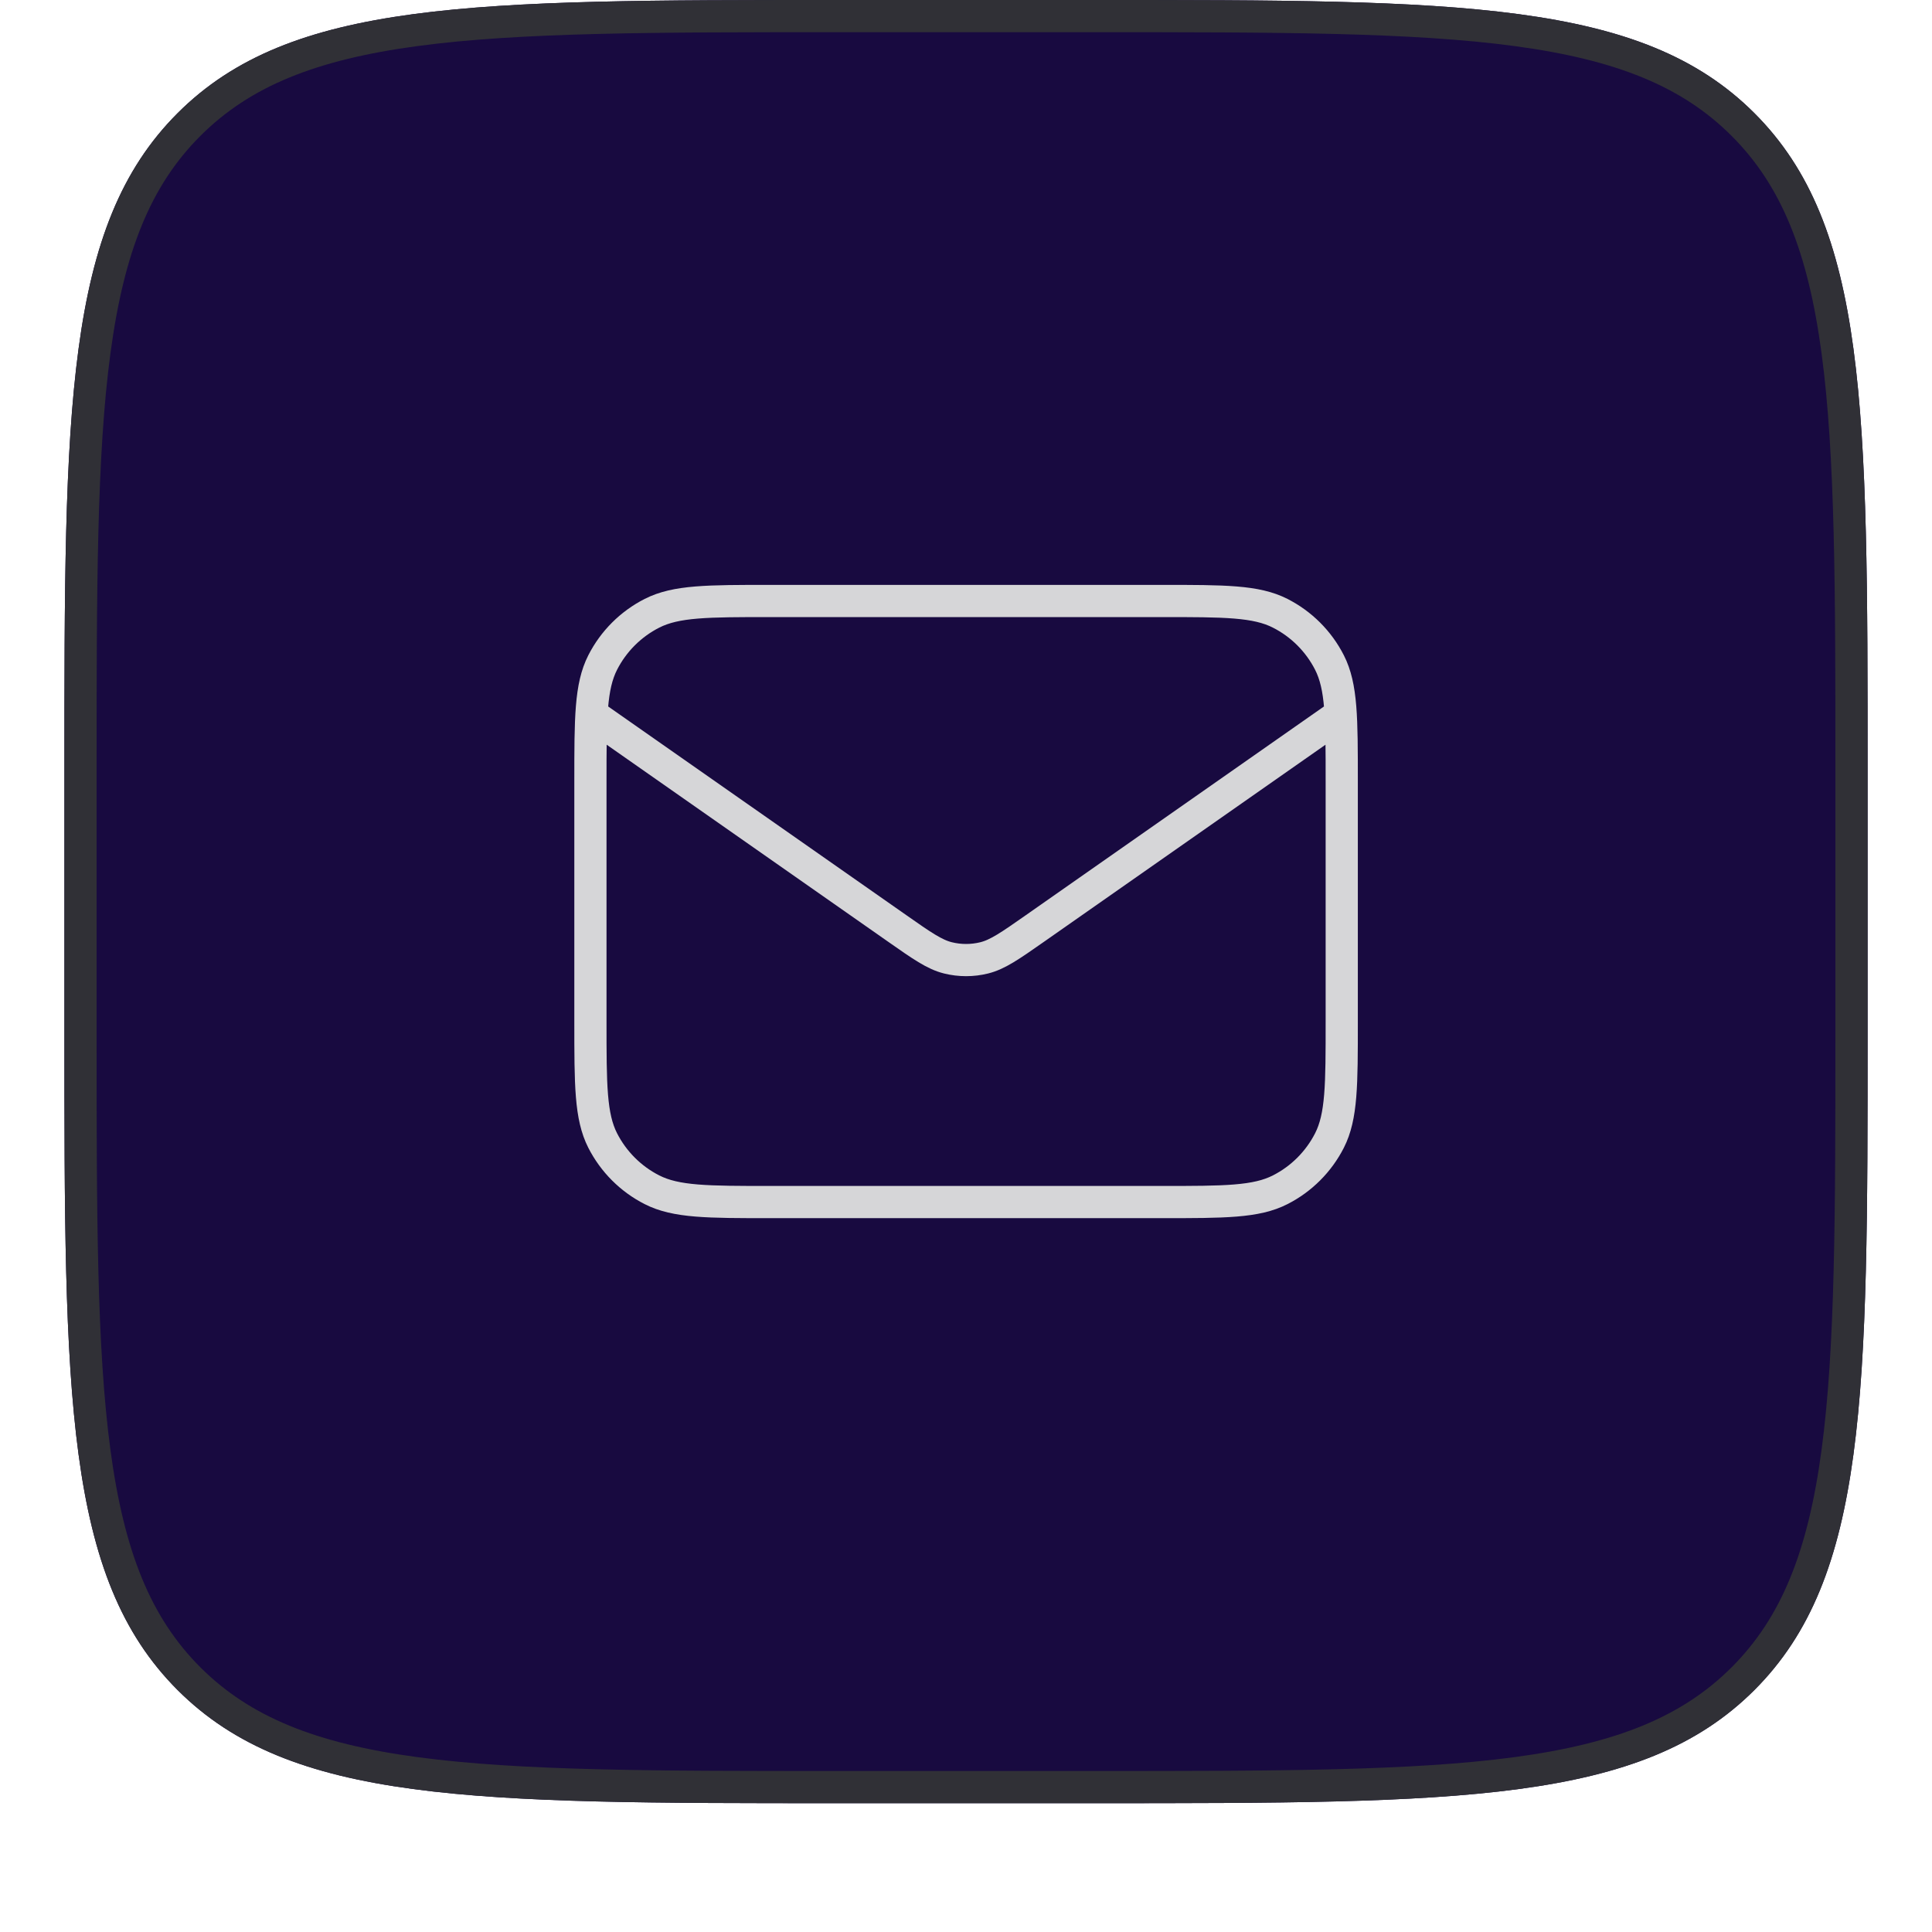 <svg width="60" height="60" viewBox="0 0 60 60" fill="none" xmlns="http://www.w3.org/2000/svg">
<g filter="url(#filter0_dii_16776_43047)">
<path d="M2 25C2 13.686 2 8.029 5.515 4.515C9.029 1 14.686 1 26 1H34C45.314 1 50.971 1 54.485 4.515C58 8.029 58 13.686 58 25V33C58 44.314 58 49.971 54.485 53.485C50.971 57 45.314 57 34 57H26C14.686 57 9.029 57 5.515 53.485C2 49.971 2 44.314 2 33V25Z" fill="#180A40"/>
<path d="M2.5 25C2.5 19.329 2.501 15.126 2.935 11.899C3.367 8.687 4.219 6.517 5.868 4.868C7.517 3.219 9.687 2.367 12.899 1.935C16.126 1.501 20.329 1.5 26 1.5H34C39.671 1.5 43.874 1.501 47.101 1.935C50.313 2.367 52.483 3.219 54.132 4.868C55.781 6.517 56.633 8.687 57.065 11.899C57.499 15.126 57.5 19.329 57.5 25V33C57.5 38.671 57.499 42.874 57.065 46.101C56.633 49.313 55.781 51.483 54.132 53.132C52.483 54.781 50.313 55.633 47.101 56.065C43.874 56.499 39.671 56.5 34 56.5H26C20.329 56.5 16.126 56.499 12.899 56.065C9.687 55.633 7.517 54.781 5.868 53.132C4.219 51.483 3.367 49.313 2.935 46.101C2.501 42.874 2.5 38.671 2.5 33V25Z" stroke="#303036"/>
<path d="M18.336 23.164L27.862 29.832C28.633 30.372 29.019 30.642 29.438 30.747C29.809 30.839 30.196 30.839 30.567 30.747C30.986 30.642 31.372 30.372 32.144 29.832L41.669 23.164M23.936 38.331H36.069C38.029 38.331 39.01 38.331 39.758 37.949C40.417 37.614 40.952 37.078 41.288 36.42C41.669 35.671 41.669 34.691 41.669 32.731V25.264C41.669 23.304 41.669 22.324 41.288 21.575C40.952 20.916 40.417 20.381 39.758 20.046C39.01 19.664 38.029 19.664 36.069 19.664H23.936C21.976 19.664 20.996 19.664 20.247 20.046C19.588 20.381 19.053 20.916 18.717 21.575C18.336 22.324 18.336 23.304 18.336 25.264V32.731C18.336 34.691 18.336 35.671 18.717 36.42C19.053 37.078 19.588 37.614 20.247 37.949C20.996 38.331 21.976 38.331 23.936 38.331Z" stroke="#D6D6D8" strokeWidth="2" strokeLinecap="round" strokeLinejoin="round"/>
</g>
<defs>
<filter id="filter0_dii_16776_43047" x="0" y="0" width="60" height="60" filterUnits="userSpaceOnUse" colorInterpolationFilters="sRGB">
<feFlood floodOpacity="0" result="BackgroundImageFix"/>
<feColorMatrix in="SourceAlpha" type="matrix" values="0 0 0 0 0 0 0 0 0 0 0 0 0 0 0 0 0 0 127 0" result="hardAlpha"/>
<feOffset dy="1"/>
<feGaussianBlur stdDeviation="1"/>
<feComposite in2="hardAlpha" operator="out"/>
<feColorMatrix type="matrix" values="0 0 0 0 0.361 0 0 0 0 0.149 0 0 0 0 1 0 0 0 0.05 0"/>
<feBlend mode="normal" in2="BackgroundImageFix" result="effect1_dropShadow_16776_43047"/>
<feBlend mode="normal" in="SourceGraphic" in2="effect1_dropShadow_16776_43047" result="shape"/>
<feColorMatrix in="SourceAlpha" type="matrix" values="0 0 0 0 0 0 0 0 0 0 0 0 0 0 0 0 0 0 127 0" result="hardAlpha"/>
<feOffset dy="-2"/>
<feComposite in2="hardAlpha" operator="arithmetic" k2="-1" k3="1"/>
<feColorMatrix type="matrix" values="0 0 0 0 0.361 0 0 0 0 0.149 0 0 0 0 1 0 0 0 0.05 0"/>
<feBlend mode="normal" in2="shape" result="effect2_innerShadow_16776_43047"/>
<feColorMatrix in="SourceAlpha" type="matrix" values="0 0 0 0 0 0 0 0 0 0 0 0 0 0 0 0 0 0 127 0" result="hardAlpha"/>
<feMorphology radius="1" operator="erode" in="SourceAlpha" result="effect3_innerShadow_16776_43047"/>
<feOffset/>
<feComposite in2="hardAlpha" operator="arithmetic" k2="-1" k3="1"/>
<feColorMatrix type="matrix" values="0 0 0 0 0.361 0 0 0 0 0.149 0 0 0 0 1 0 0 0 0.2 0"/>
<feBlend mode="normal" in2="effect2_innerShadow_16776_43047" result="effect3_innerShadow_16776_43047"/>
</filter>
</defs>
</svg>
